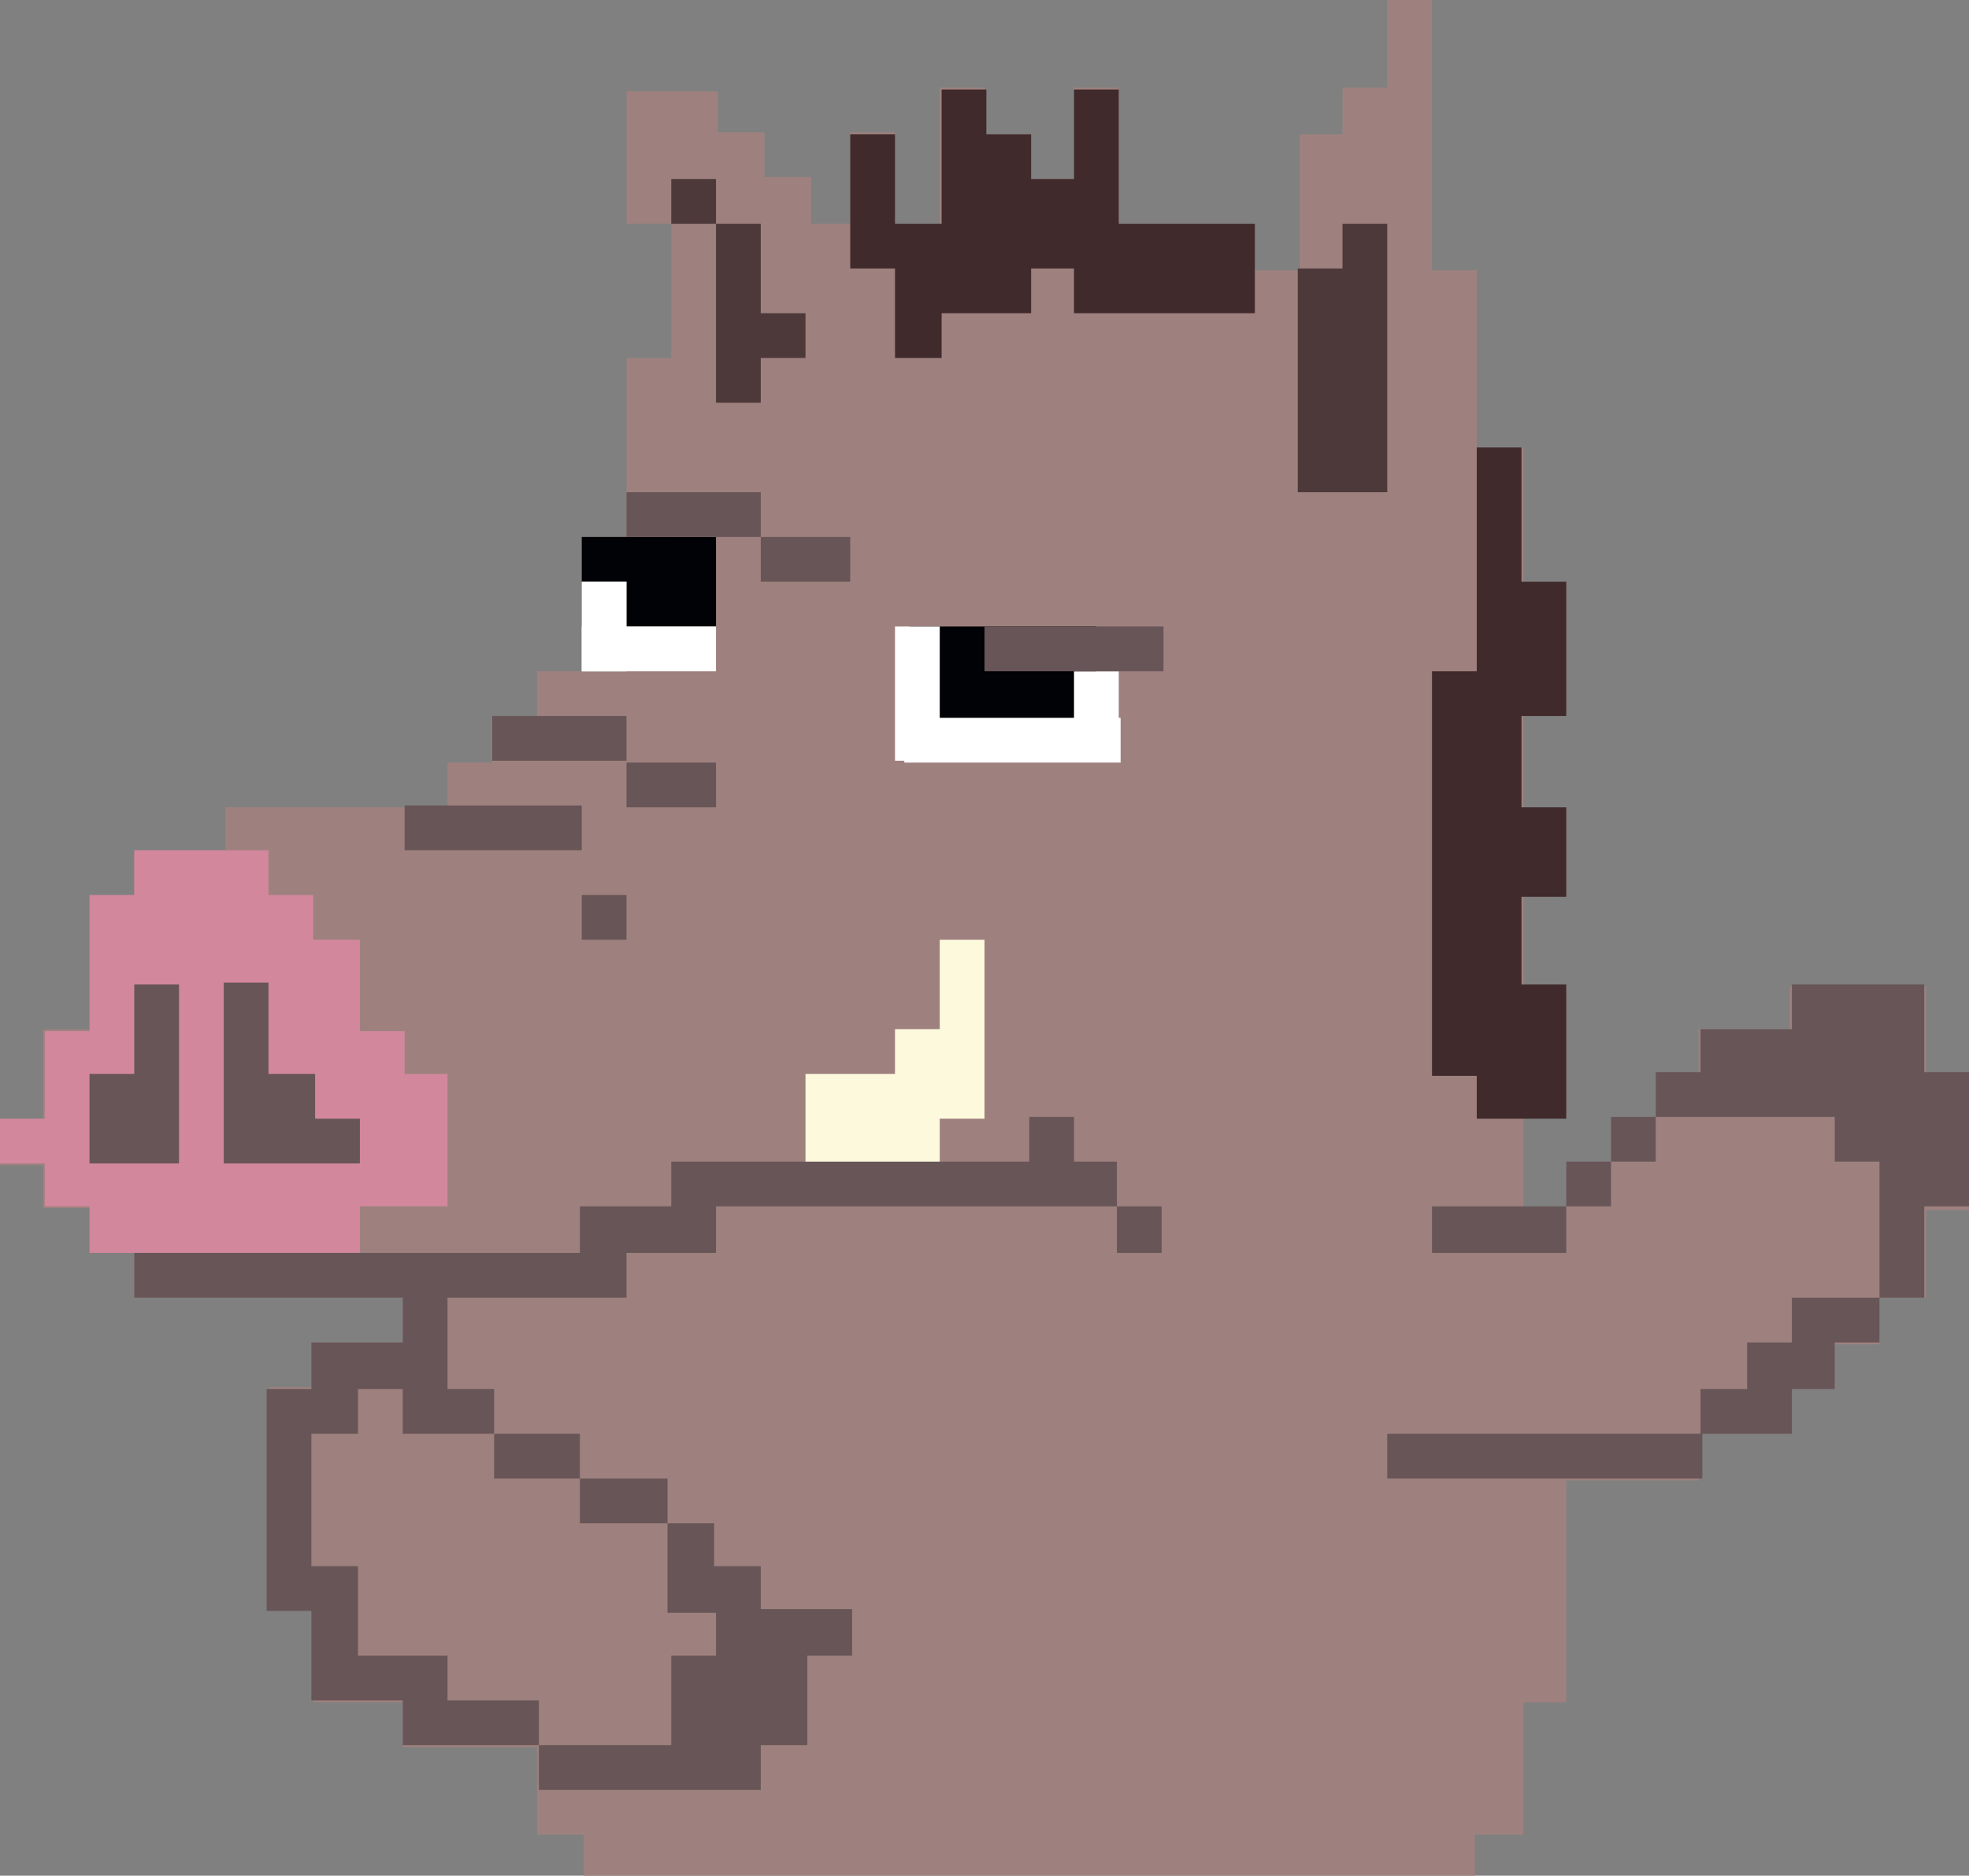 <?xml version="1.0" encoding="UTF-8"?>
<svg xmlns="http://www.w3.org/2000/svg" viewBox="0 0 10.56 10.06">
  <rect x="0" y="0" width="10.56" height="10.06" fill="#808080" stroke="none"/>
  <defs>
    <style>
      .cls-1 {
        fill: #c61f17;
      }

      .cls-2 {
        fill: #402a2c;
      }

      .cls-3 {
        fill: #fff;
      }

      .cls-4 {
        fill: #9e817e;
      }

      .cls-5 {
        fill: #d2879d;
      }

      .cls-6 {
        fill: #685557;
      }

      .cls-7 {
        fill: #4d393a;
      }

      .cls-8 {
        fill: #fcf9dd;
      }

      .cls-9 {
        fill: #000205;
      }
    </style>
  </defs>
  <g id="_Слой_5" data-name="Слой 5">
    <rect class="cls-1" x="9.11" y="5.76" width=".05" height=".01"/>
    <rect class="cls-1" x="9.11" y="5.76" width=".05" height=".01"/>
    <polygon class="cls-4" points="10.56 5.76 10.56 6.49 10.33 6.49 10.33 6.96 10.08 6.96 10.08 7.21 9.84 7.21 9.84 7.44 9.6 7.44 9.6 7.69 9.11 7.69 9.11 7.94 8.4 7.94 8.4 9.13 8.17 9.13 8.17 9.84 7.91 9.84 7.91 10.06 3.13 10.06 3.13 9.84 2.88 9.84 2.88 9.37 2.16 9.37 2.16 9.13 1.68 9.13 1.68 8.64 1.44 8.64 1.44 7.44 1.68 7.44 1.68 7.2 2.16 7.2 2.16 6.96 .72 6.96 .72 6.72 .49 6.72 .49 6.48 .23 6.48 .23 6.25 0 6.25 0 6 .23 6 .23 5.52 .49 5.52 .49 4.81 .72 4.81 .72 4.57 1.21 4.57 1.21 4.33 2.4 4.33 2.4 4.09 2.64 4.09 2.64 3.84 2.88 3.84 2.88 3.6 3.36 3.6 3.36 3.11 3.14 3.11 3.14 2.88 3.36 2.88 3.36 1.92 3.6 1.92 3.6 1.2 3.36 1.2 3.36 .49 3.85 .49 3.85 .71 4.1 .71 4.1 .95 4.35 .95 4.35 1.2 4.56 1.2 4.56 .71 4.8 .71 4.8 1.2 5.04 1.2 5.04 .47 5.28 .47 5.28 .72 5.52 .72 5.52 .96 5.76 .96 5.76 .47 6 .47 6 1.2 6.72 1.2 6.72 1.45 6.97 1.45 6.97 .72 7.2 .72 7.2 .47 7.44 .47 7.44 0 7.68 0 7.68 1.45 7.92 1.45 7.92 2.4 8.17 2.4 8.17 6.48 8.4 6.48 8.4 6.23 8.64 6.23 8.64 5.99 8.88 5.99 8.88 5.77 9.02 5.77 9.02 5.76 9.11 5.76 9.11 5.77 9.16 5.77 9.16 5.76 9.11 5.76 9.11 5.52 9.6 5.52 9.6 5.29 10.33 5.29 10.33 5.76 10.56 5.76"/>
  </g>
  <g id="_Слой_3" data-name="Слой 3">
    <rect class="cls-6" x="3.12" y="4.8" width=".24" height=".24"/>
    <rect class="cls-9" x="4.88" y="3.36" width="1" height=".55"/>
    <rect class="cls-3" x="4.8" y="3.36" width=".24" height=".72"/>
    <rect class="cls-3" x="5.76" y="3.6" width=".24" height=".48"/>
    <rect class="cls-3" x="5.3" y="3.39" width=".24" height="1.16" transform="translate(1.46 9.39) rotate(-90)"/>
    <rect class="cls-9" x="3.36" y="2.88" width=".48" height=".48" transform="translate(.48 6.72) rotate(-90)"/>
    <rect class="cls-9" x="3.24" y="2.76" width=".24" height=".48" transform="translate(.36 6.36) rotate(-90)"/>
    <rect class="cls-3" x="3.36" y="3.12" width=".24" height=".72" transform="translate(0 6.96) rotate(-90)"/>
    <polygon class="cls-5" points="2.4 5.76 2.4 6.47 1.93 6.47 1.93 6.72 .48 6.72 .48 6.47 .24 6.47 .24 6.24 0 6.24 0 6 .24 6 .24 5.53 .48 5.53 .48 4.8 .72 4.8 .72 4.56 1.44 4.56 1.44 4.8 1.68 4.8 1.68 5.04 1.93 5.04 1.93 5.53 2.17 5.53 2.17 5.76 2.4 5.76"/>
    <rect class="cls-3" x="3.12" y="3.12" width=".24" height=".48"/>
    <polygon class="cls-6" points="10.56 5.75 10.56 6.47 10.32 6.47 10.32 6.96 10.08 6.96 10.08 6.23 9.84 6.23 9.84 5.99 8.88 5.99 8.88 5.75 9.12 5.75 9.12 5.52 9.61 5.52 9.61 5.28 10.32 5.28 10.32 5.75 10.56 5.75"/>
    <rect class="cls-6" x="7.68" y="6.47" width=".72" height=".25"/>
    <rect class="cls-6" x="8.64" y="5.99" width=".24" height=".24"/>
    <rect class="cls-6" x="8.4" y="6.23" width=".24" height=".24"/>
    <polygon class="cls-6" points="9.61 6.96 10.08 6.96 10.08 7.2 9.84 7.2 9.84 7.45 9.61 7.45 9.61 7.69 9.13 7.69 9.13 7.93 7.44 7.93 7.44 7.69 9.12 7.69 9.12 7.45 9.37 7.45 9.37 7.2 9.61 7.2 9.61 6.96"/>
    <rect class="cls-6" x="2.65" y="7.69" width=".46" height=".24"/>
    <polygon class="cls-6" points="5.99 6.23 5.99 6.47 3.84 6.47 3.84 6.72 3.36 6.72 3.36 6.96 2.4 6.96 2.4 7.45 2.65 7.45 2.65 7.69 2.16 7.69 2.16 7.45 1.92 7.45 1.92 7.69 1.67 7.69 1.67 8.4 1.92 8.4 1.92 8.88 2.4 8.88 2.4 9.12 2.89 9.12 2.89 9.36 2.16 9.36 2.16 9.12 1.67 9.12 1.67 8.64 1.43 8.64 1.43 7.45 1.67 7.45 1.67 7.2 2.16 7.2 2.16 6.96 .72 6.96 .72 6.72 3.11 6.72 3.11 6.47 3.6 6.47 3.6 6.23 5.52 6.23 5.52 5.99 5.76 5.99 5.76 6.23 5.99 6.23"/>
    <polygon class="cls-6" points="4.57 8.63 4.57 8.88 4.33 8.88 4.33 9.36 4.08 9.36 4.08 9.6 2.89 9.6 2.89 9.36 3.6 9.36 3.6 8.88 3.84 8.88 3.84 8.65 3.58 8.65 3.58 8.17 3.83 8.17 3.83 8.4 4.08 8.4 4.08 8.63 4.57 8.63"/>
    <rect class="cls-6" x="3.11" y="7.93" width=".47" height=".24"/>
    <rect class="cls-6" x="2.17" y="4.32" width=".95" height=".24"/>
    <rect class="cls-6" x="2.64" y="3.84" width=".72" height=".24"/>
    <rect class="cls-6" x="3.36" y="2.64" width=".72" height=".24"/>
    <rect class="cls-6" x="5.28" y="3.36" width=".96" height=".24"/>
    <rect class="cls-6" x="5.99" y="6.47" width=".24" height=".25"/>
    <rect class="cls-6" x="4.08" y="2.88" width=".48" height=".24"/>
    <rect class="cls-6" x="3.36" y="4.09" width=".48" height=".24"/>
    <polygon class="cls-2" points="6.73 1.2 6.73 1.68 5.76 1.68 5.76 1.44 5.53 1.44 5.53 1.68 5.05 1.68 5.05 1.92 4.8 1.92 4.8 1.44 4.56 1.44 4.56 .72 4.8 .72 4.8 1.2 5.05 1.2 5.05 .48 5.29 .48 5.29 .72 5.53 .72 5.53 .96 5.76 .96 5.76 .48 6 .48 6 1.2 6.73 1.2"/>
    <polygon class="cls-7" points="7.44 1.2 7.44 2.64 6.96 2.64 6.96 1.44 7.2 1.44 7.2 1.2 7.44 1.2"/>
    <polygon class="cls-7" points="4.32 1.68 4.32 1.92 4.08 1.92 4.08 2.16 3.84 2.16 3.84 1.2 4.08 1.2 4.08 1.68 4.32 1.68"/>
    <rect class="cls-7" x="3.6" y=".96" width=".24" height=".24"/>
    <polygon class="cls-8" points="5.28 5.04 5.28 6 5.04 6 5.04 6.23 4.32 6.23 4.32 5.76 4.8 5.76 4.8 5.52 5.04 5.52 5.04 5.04 5.28 5.04"/>
    <polygon class="cls-2" points="8.16 3.84 8.16 4.33 8.4 4.33 8.4 4.81 8.16 4.81 8.16 5.28 8.4 5.28 8.4 6 7.92 6 7.92 5.77 7.68 5.77 7.68 3.6 7.92 3.6 7.92 2.4 8.16 2.4 8.16 3.12 8.4 3.12 8.4 3.84 8.16 3.84"/>
  </g>
  <g id="_Слой_4" data-name="Слой 4">
    <polygon class="cls-6" points="1.93 6 1.93 6.24 1.2 6.24 1.2 5.27 1.44 5.27 1.44 5.76 1.69 5.76 1.69 6 1.93 6"/>
    <polygon class="cls-6" points=".96 5.28 .96 6.24 .48 6.24 .48 5.76 .72 5.76 .72 5.28 .96 5.28"/>
  </g>
</svg>